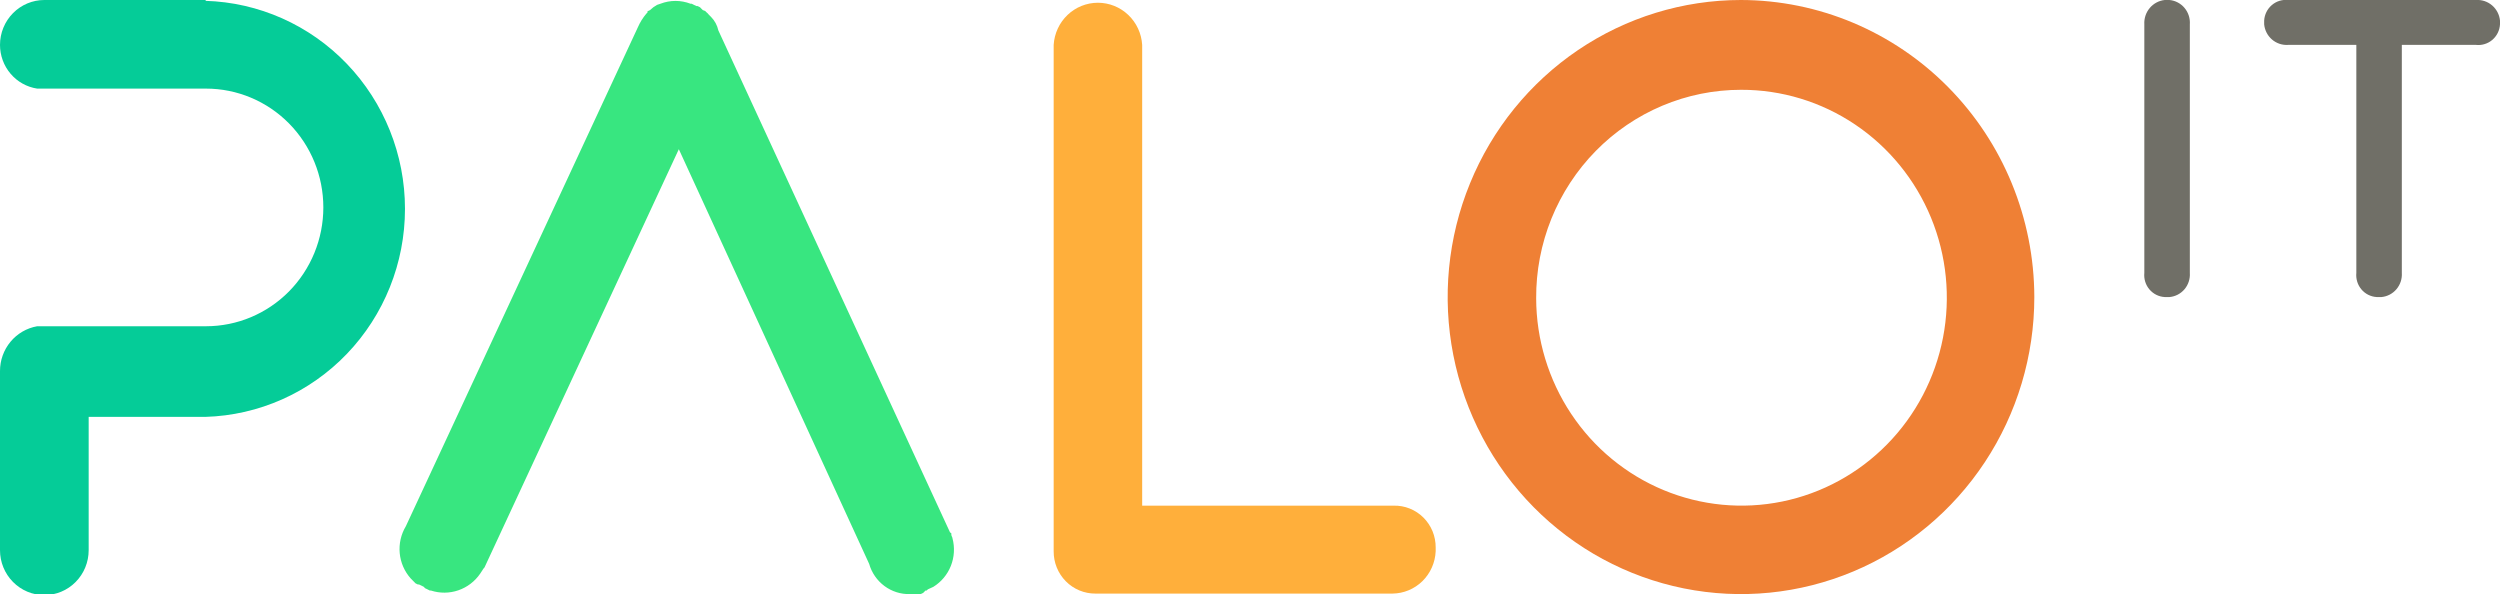<svg width="122" height="29" viewBox="0 0 122 29" fill="none" xmlns="http://www.w3.org/2000/svg">
<g clip-path="url(#clip0_205_5972)">
<path d="M84.961 4.382C86.942 4.377 88.881 4.967 90.531 6.078C92.181 7.188 93.469 8.769 94.233 10.621C94.996 12.473 95.199 14.512 94.818 16.481C94.437 18.45 93.488 20.261 92.091 21.683C90.694 23.106 88.911 24.078 86.969 24.475C85.027 24.872 83.012 24.677 81.179 23.915C79.346 23.153 77.777 21.858 76.671 20.193C75.565 18.528 74.971 16.568 74.965 14.562C74.957 13.228 75.21 11.905 75.709 10.67C76.208 9.436 76.944 8.313 77.872 7.367C78.801 6.421 79.906 5.67 81.122 5.158C82.339 4.645 83.643 4.382 84.961 4.382ZM84.961 0C82.13 0 79.362 0.85 77.008 2.443C74.654 4.036 72.819 6.3 71.736 8.949C70.652 11.597 70.369 14.512 70.921 17.324C71.474 20.136 72.837 22.719 74.839 24.746C76.841 26.773 79.391 28.154 82.168 28.713C84.945 29.273 87.823 28.985 90.439 27.888C93.054 26.791 95.29 24.933 96.863 22.549C98.436 20.166 99.275 17.363 99.275 14.496C99.267 10.654 97.756 6.972 95.073 4.255C92.391 1.539 88.755 0.009 84.961 0Z" fill="#EF8035"/>
<path d="M68.011 24.676H55.738V2.191C55.704 1.634 55.462 1.111 55.06 0.729C54.659 0.347 54.129 0.134 53.578 0.134C53.028 0.134 52.497 0.347 52.096 0.729C51.695 1.111 51.453 1.634 51.419 2.191V26.9C51.417 27.172 51.468 27.442 51.57 27.694C51.672 27.945 51.822 28.174 52.012 28.366C52.202 28.559 52.428 28.711 52.677 28.814C52.925 28.917 53.192 28.969 53.46 28.967H67.954C68.5 28.961 69.022 28.744 69.415 28.359C69.806 27.974 70.038 27.452 70.061 26.9V26.719C70.063 26.447 70.011 26.177 69.909 25.927C69.806 25.675 69.654 25.448 69.463 25.257C69.272 25.067 69.045 24.917 68.795 24.817C68.546 24.717 68.279 24.669 68.011 24.676Z" fill="#FFAF3B"/>
<path d="M45.547 28.638C45.934 28.399 46.234 28.039 46.403 27.613C46.571 27.187 46.599 26.717 46.482 26.274C46.482 26.216 46.425 26.159 46.425 26.093V26.027L46.36 25.977L35.055 1.483C35.001 1.237 34.88 1.011 34.705 0.832L34.648 0.774L34.591 0.717L34.534 0.651L34.469 0.593L34.412 0.535L34.298 0.494L34.241 0.437L34.16 0.354L34.046 0.297H33.989L33.867 0.239L33.753 0.181H33.696C33.225 0 32.704 0 32.232 0.181L32.062 0.239L31.883 0.354L31.72 0.494L31.598 0.552V0.609L31.541 0.667C31.375 0.863 31.238 1.082 31.134 1.318L19.805 25.681C19.569 26.074 19.464 26.534 19.506 26.993C19.549 27.451 19.736 27.884 20.041 28.226L20.098 28.283L20.154 28.341L20.22 28.407L20.276 28.465L20.39 28.522H20.447L20.569 28.58L20.683 28.638L20.74 28.703L20.862 28.761L20.976 28.819H21.033C21.467 28.96 21.935 28.956 22.366 28.807C22.798 28.659 23.172 28.374 23.432 27.995L23.546 27.822L23.587 27.756L23.644 27.69L33.127 7.281L42.415 27.517C42.539 27.952 42.802 28.332 43.163 28.599C43.524 28.866 43.962 29.004 44.408 28.992H44.928L45.05 28.934L45.164 28.819H45.221L45.278 28.761L45.547 28.638Z" fill="#38E680"/>
<path d="M10.053 0H2.163C1.59 0 1.039 0.231 0.634 0.642C0.228 1.053 -1.65153e-05 1.61 -1.65153e-05 2.191C0 2.707 0.183 3.207 0.516 3.598C0.849 3.99 1.309 4.247 1.814 4.324H10.053C11.571 4.324 13.028 4.935 14.102 6.022C15.175 7.11 15.779 8.585 15.779 10.122C15.779 11.66 15.175 13.135 14.102 14.223C13.028 15.31 11.571 15.921 10.053 15.921H1.814C1.305 16.01 0.843 16.279 0.511 16.68C0.179 17.081 -0.002 17.588 -1.65153e-05 18.112V26.85C-1.65153e-05 27.431 0.228 27.989 0.634 28.399C1.039 28.81 1.59 29.041 2.163 29.041C2.737 29.041 3.288 28.81 3.693 28.399C4.099 27.989 4.327 27.431 4.327 26.85V20.344H10.02C12.629 20.268 15.107 19.166 16.926 17.27C18.745 15.375 19.763 12.836 19.763 10.192C19.763 7.549 18.745 5.01 16.926 3.114C15.107 1.219 12.629 0.116 10.02 0.041L10.053 0Z" fill="#05CC98"/>
<path d="M105.872 0H105.636C105.352 0.031 105.09 0.172 104.906 0.392C104.721 0.613 104.627 0.897 104.643 1.186V13.318C104.629 13.462 104.643 13.607 104.686 13.746C104.728 13.884 104.798 14.012 104.891 14.122C104.984 14.232 105.098 14.322 105.226 14.386C105.354 14.45 105.493 14.488 105.636 14.496H105.872C106.157 14.471 106.42 14.333 106.606 14.113C106.791 13.892 106.884 13.607 106.864 13.318V1.186C106.884 0.896 106.792 0.61 106.606 0.388C106.421 0.167 106.157 0.027 105.872 0Z" fill="#706F67"/>
<path d="M120.829 1.62637e-05H111.654C111.512 -0.015 111.369 -5.61685e-05 111.232 0.043C111.096 0.086 110.969 0.157 110.861 0.251C110.752 0.345 110.663 0.46 110.6 0.589C110.536 0.719 110.499 0.86 110.491 1.005V1.186C110.518 1.474 110.655 1.74 110.872 1.927C111.089 2.115 111.37 2.209 111.654 2.191H114.989V13.318C114.975 13.462 114.989 13.607 115.032 13.746C115.074 13.884 115.144 14.012 115.237 14.122C115.329 14.232 115.443 14.322 115.571 14.386C115.699 14.45 115.839 14.488 115.981 14.496H116.217C116.501 14.469 116.764 14.331 116.949 14.111C117.134 13.891 117.228 13.607 117.209 13.318V2.191H120.829C120.972 2.207 121.116 2.193 121.253 2.15C121.391 2.108 121.518 2.038 121.628 1.944C121.737 1.849 121.827 1.734 121.891 1.604C121.955 1.473 121.992 1.331 122 1.186V1.005C121.971 0.716 121.833 0.451 121.615 0.263C121.396 0.076 121.114 -0.019 120.829 1.62637e-05Z" fill="#706F67"/>
</g>
<defs>
<clipPath id="clip0_205_5972">
<rect width="122" height="29" fill="white"/>
</clipPath>
</defs>
</svg>
